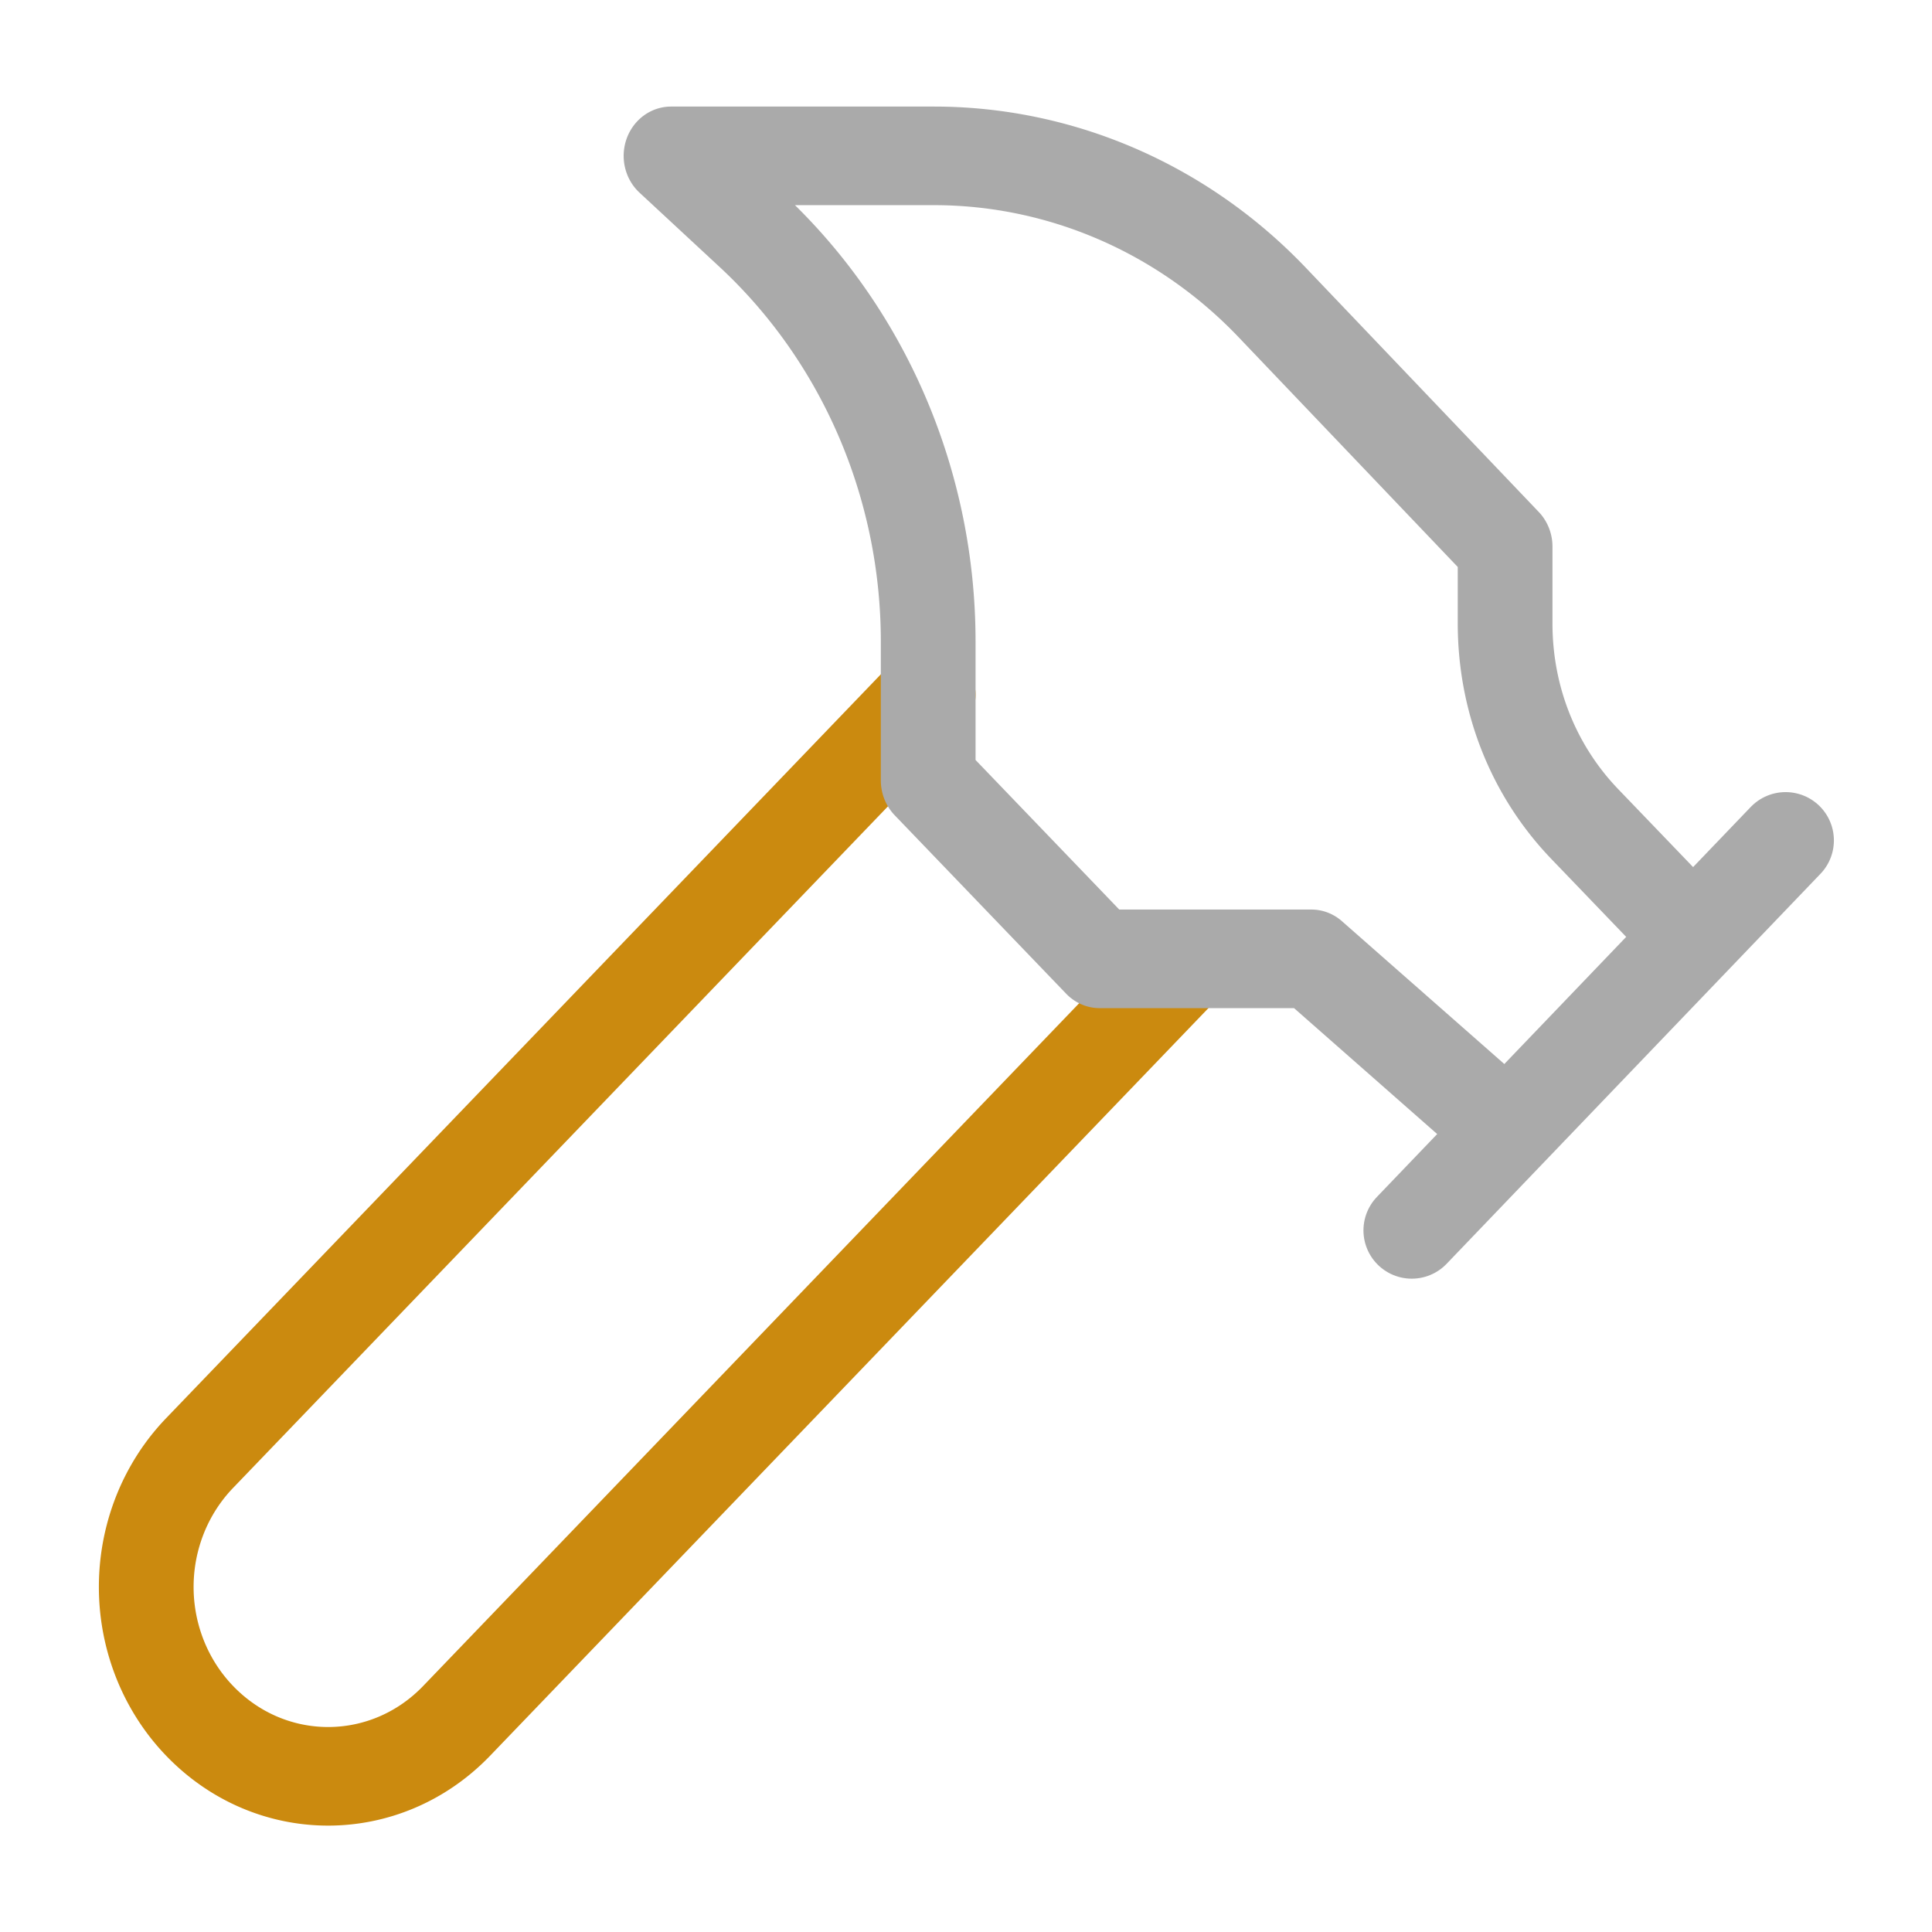 <svg xmlns="http://www.w3.org/2000/svg" width="100" height="100">
    <g fill="none" stroke="#aaa" stroke-linecap="round" stroke-linejoin="round" stroke-width="1.105">
        <path stroke="#cb8a0f" d="m15 12-8.5 8.5c-.83.83-2.17.83-3 0v0a2.12 2.12 0 0 1 0-3L12 9" transform="matrix(4.437 0 0 4.618 -5.201 -5.602)"/>
        <path fill="#aaa" stroke-width="5" d="m73.072 63.684 19.35-20.185" paint-order="fill markers stroke"/>
        <path d="m20.91 11.7-1.25-1.25c-.6-.6-.93-1.4-.93-2.25v-.86L16.01 4.6a5.56 5.56 0 0 0-3.94-1.64H9l.92.82A6.18 6.18 0 0 1 12 8.4v1.56l2 2h2.47l2.26 1.91" transform="matrix(4.437 0 0 4.618 -5.201 -5.602)"/>
    </g>
</svg>
